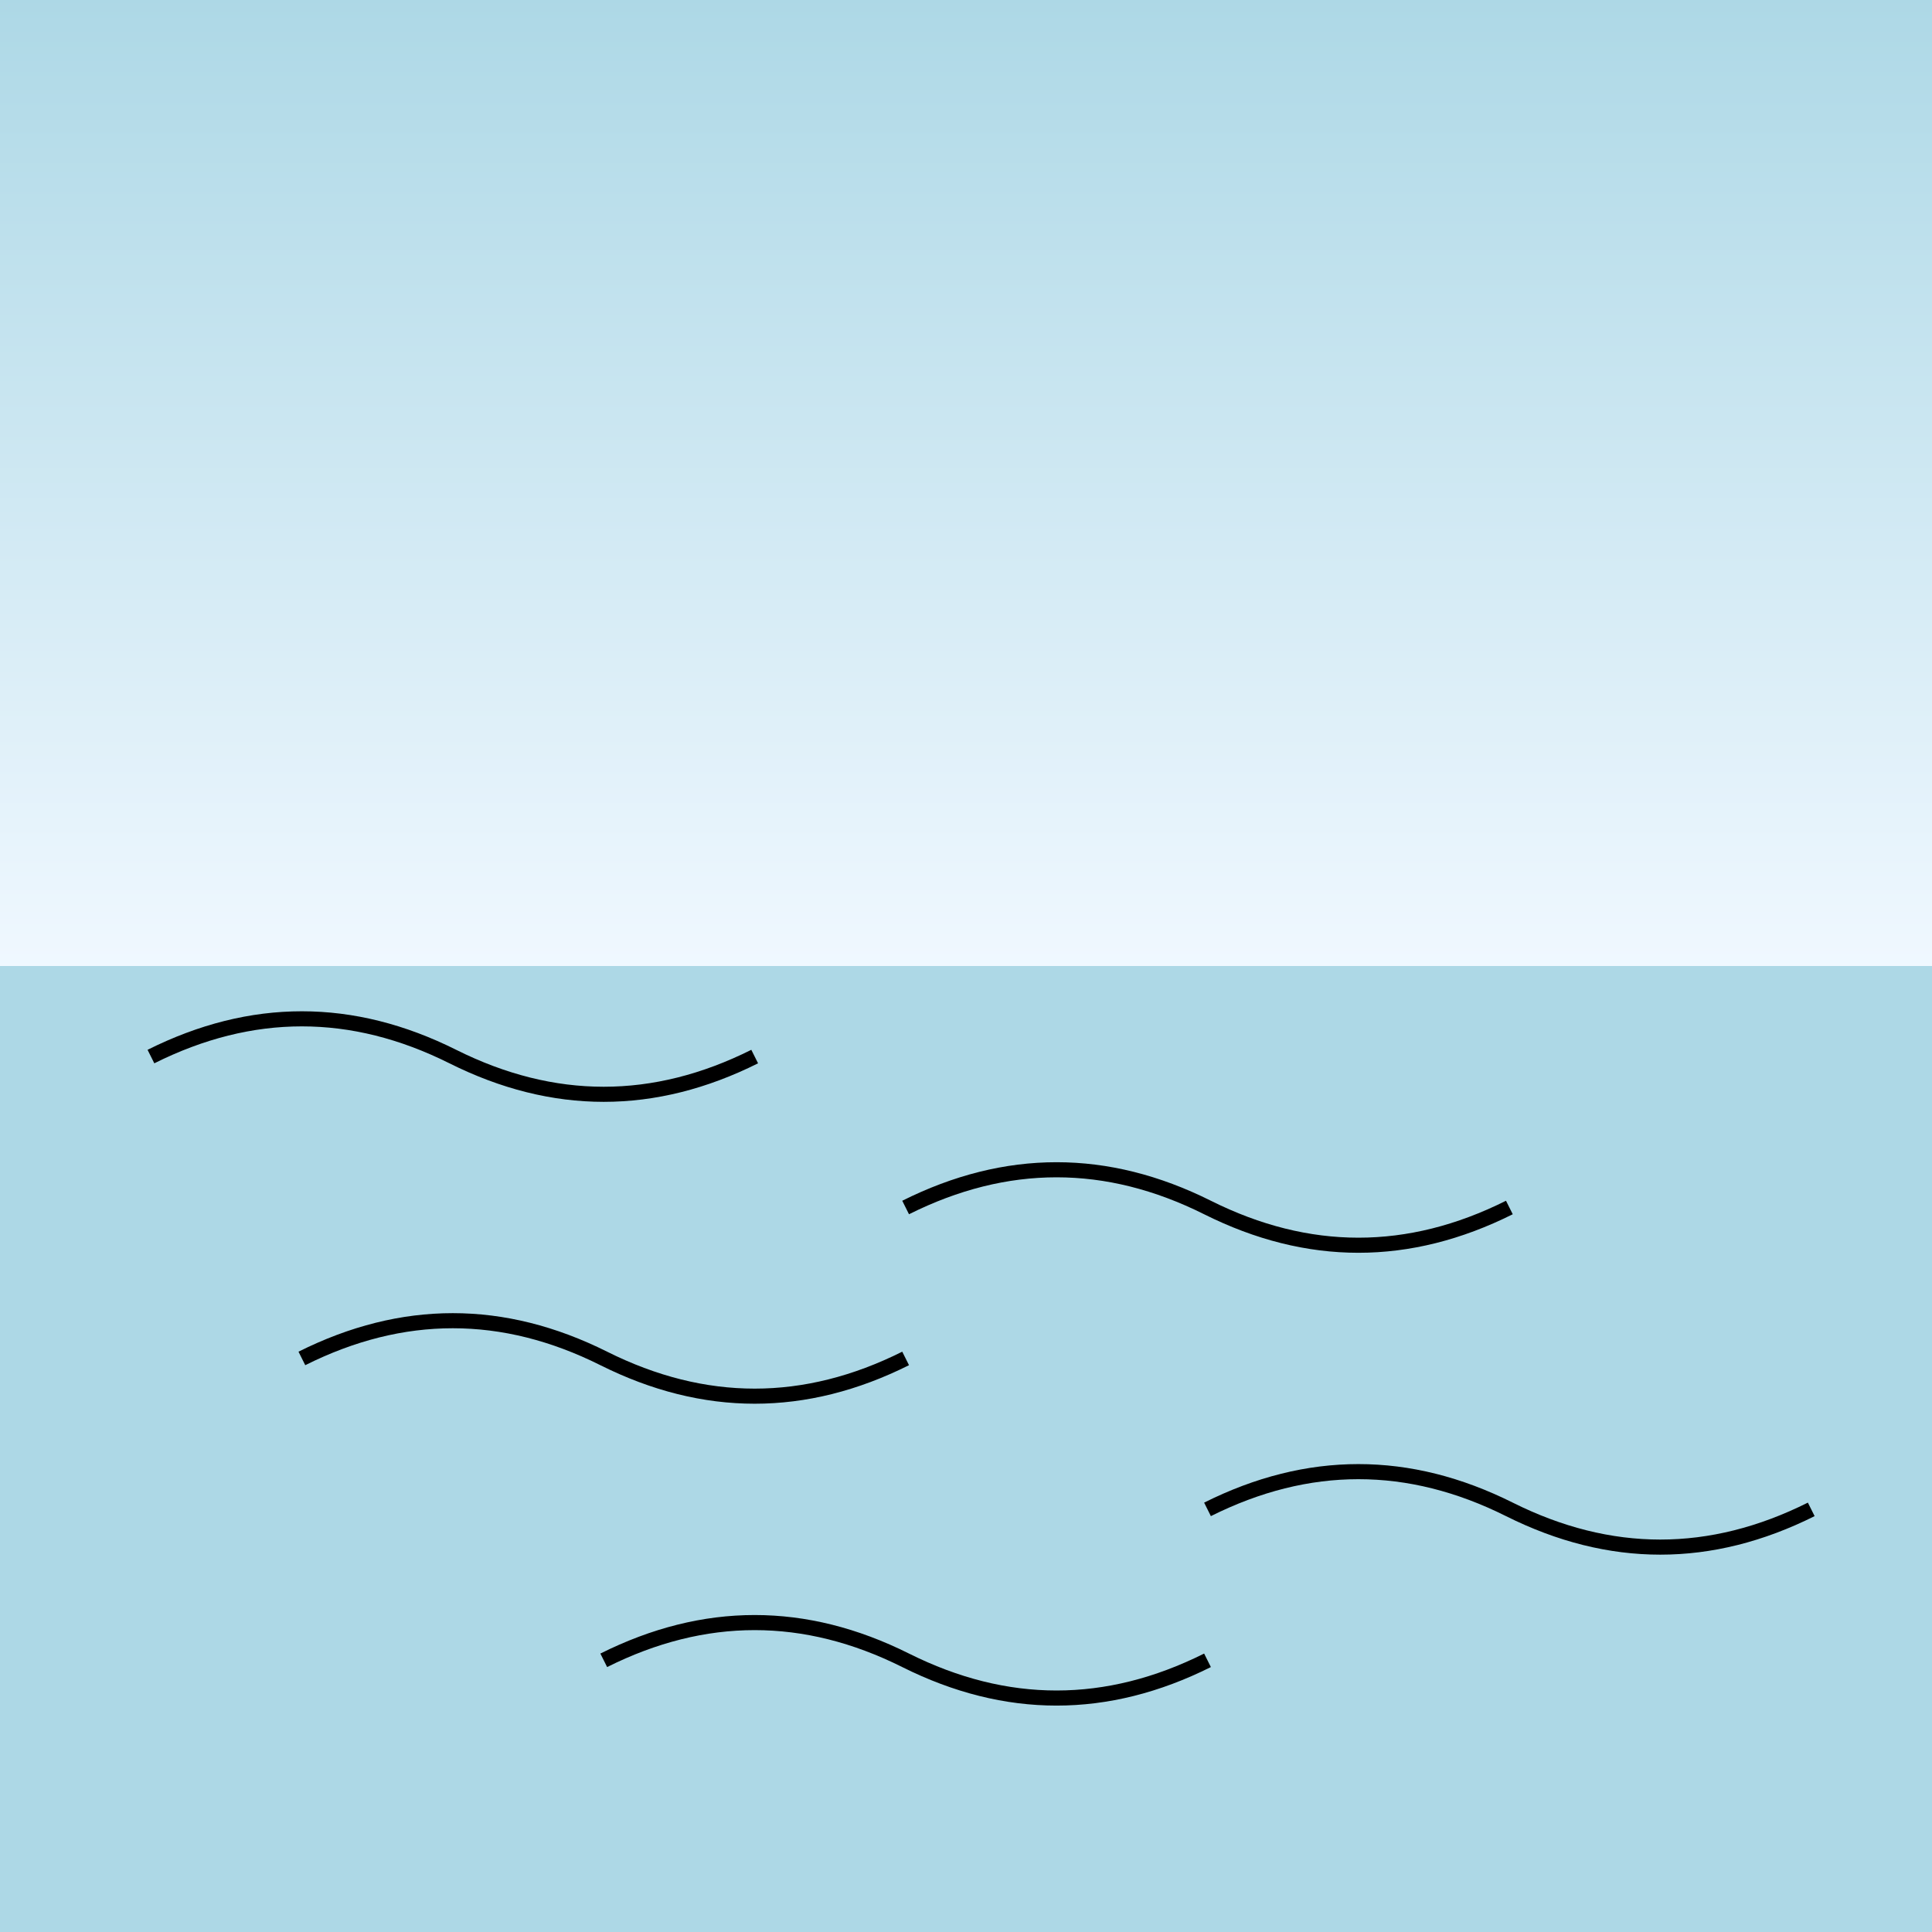 <svg viewBox="0 0 256 256" width="256" height="256">
  <rect x="0" y="0" width="256" height="256" fill="#808080" stroke="none"/>
  <!-- Sky with gradient -->
  <defs>
    <linearGradient id="skyGradient" x1="0" y1="0" x2="0" y2="1">
      <stop offset="0%" stop-color="rgb(173, 216, 230)" />
      <stop offset="100%" stop-color="rgb(240, 248, 255)" />
    </linearGradient>
  </defs>
  <rect x="0" y="0" width="256" height="128" fill="url(#skyGradient)" />

  <!-- Frozen Lake -->
  <rect x="0" y="128" width="256" height="128" fill="rgb(173, 216, 230)" />

  <!-- Cracks in the Ice -->
  <path d="M20,140 Q40,130 60,140 T100,140" stroke="rgb(0, 0, 0)" stroke-width="2" fill="none" />
  <path d="M120,160 Q140,150 160,160 T200,160" stroke="rgb(0, 0, 0)" stroke-width="2" fill="none" />
  <path d="M40,180 Q60,170 80,180 T120,180" stroke="rgb(0, 0, 0)" stroke-width="2" fill="none" />
  <path d="M160,200 Q180,190 200,200 T240,200" stroke="rgb(0, 0, 0)" stroke-width="2" fill="none" />
  <path d="M80,220 Q100,210 120,220 T160,220" stroke="rgb(0, 0, 0)" stroke-width="2" fill="none" />
</svg>